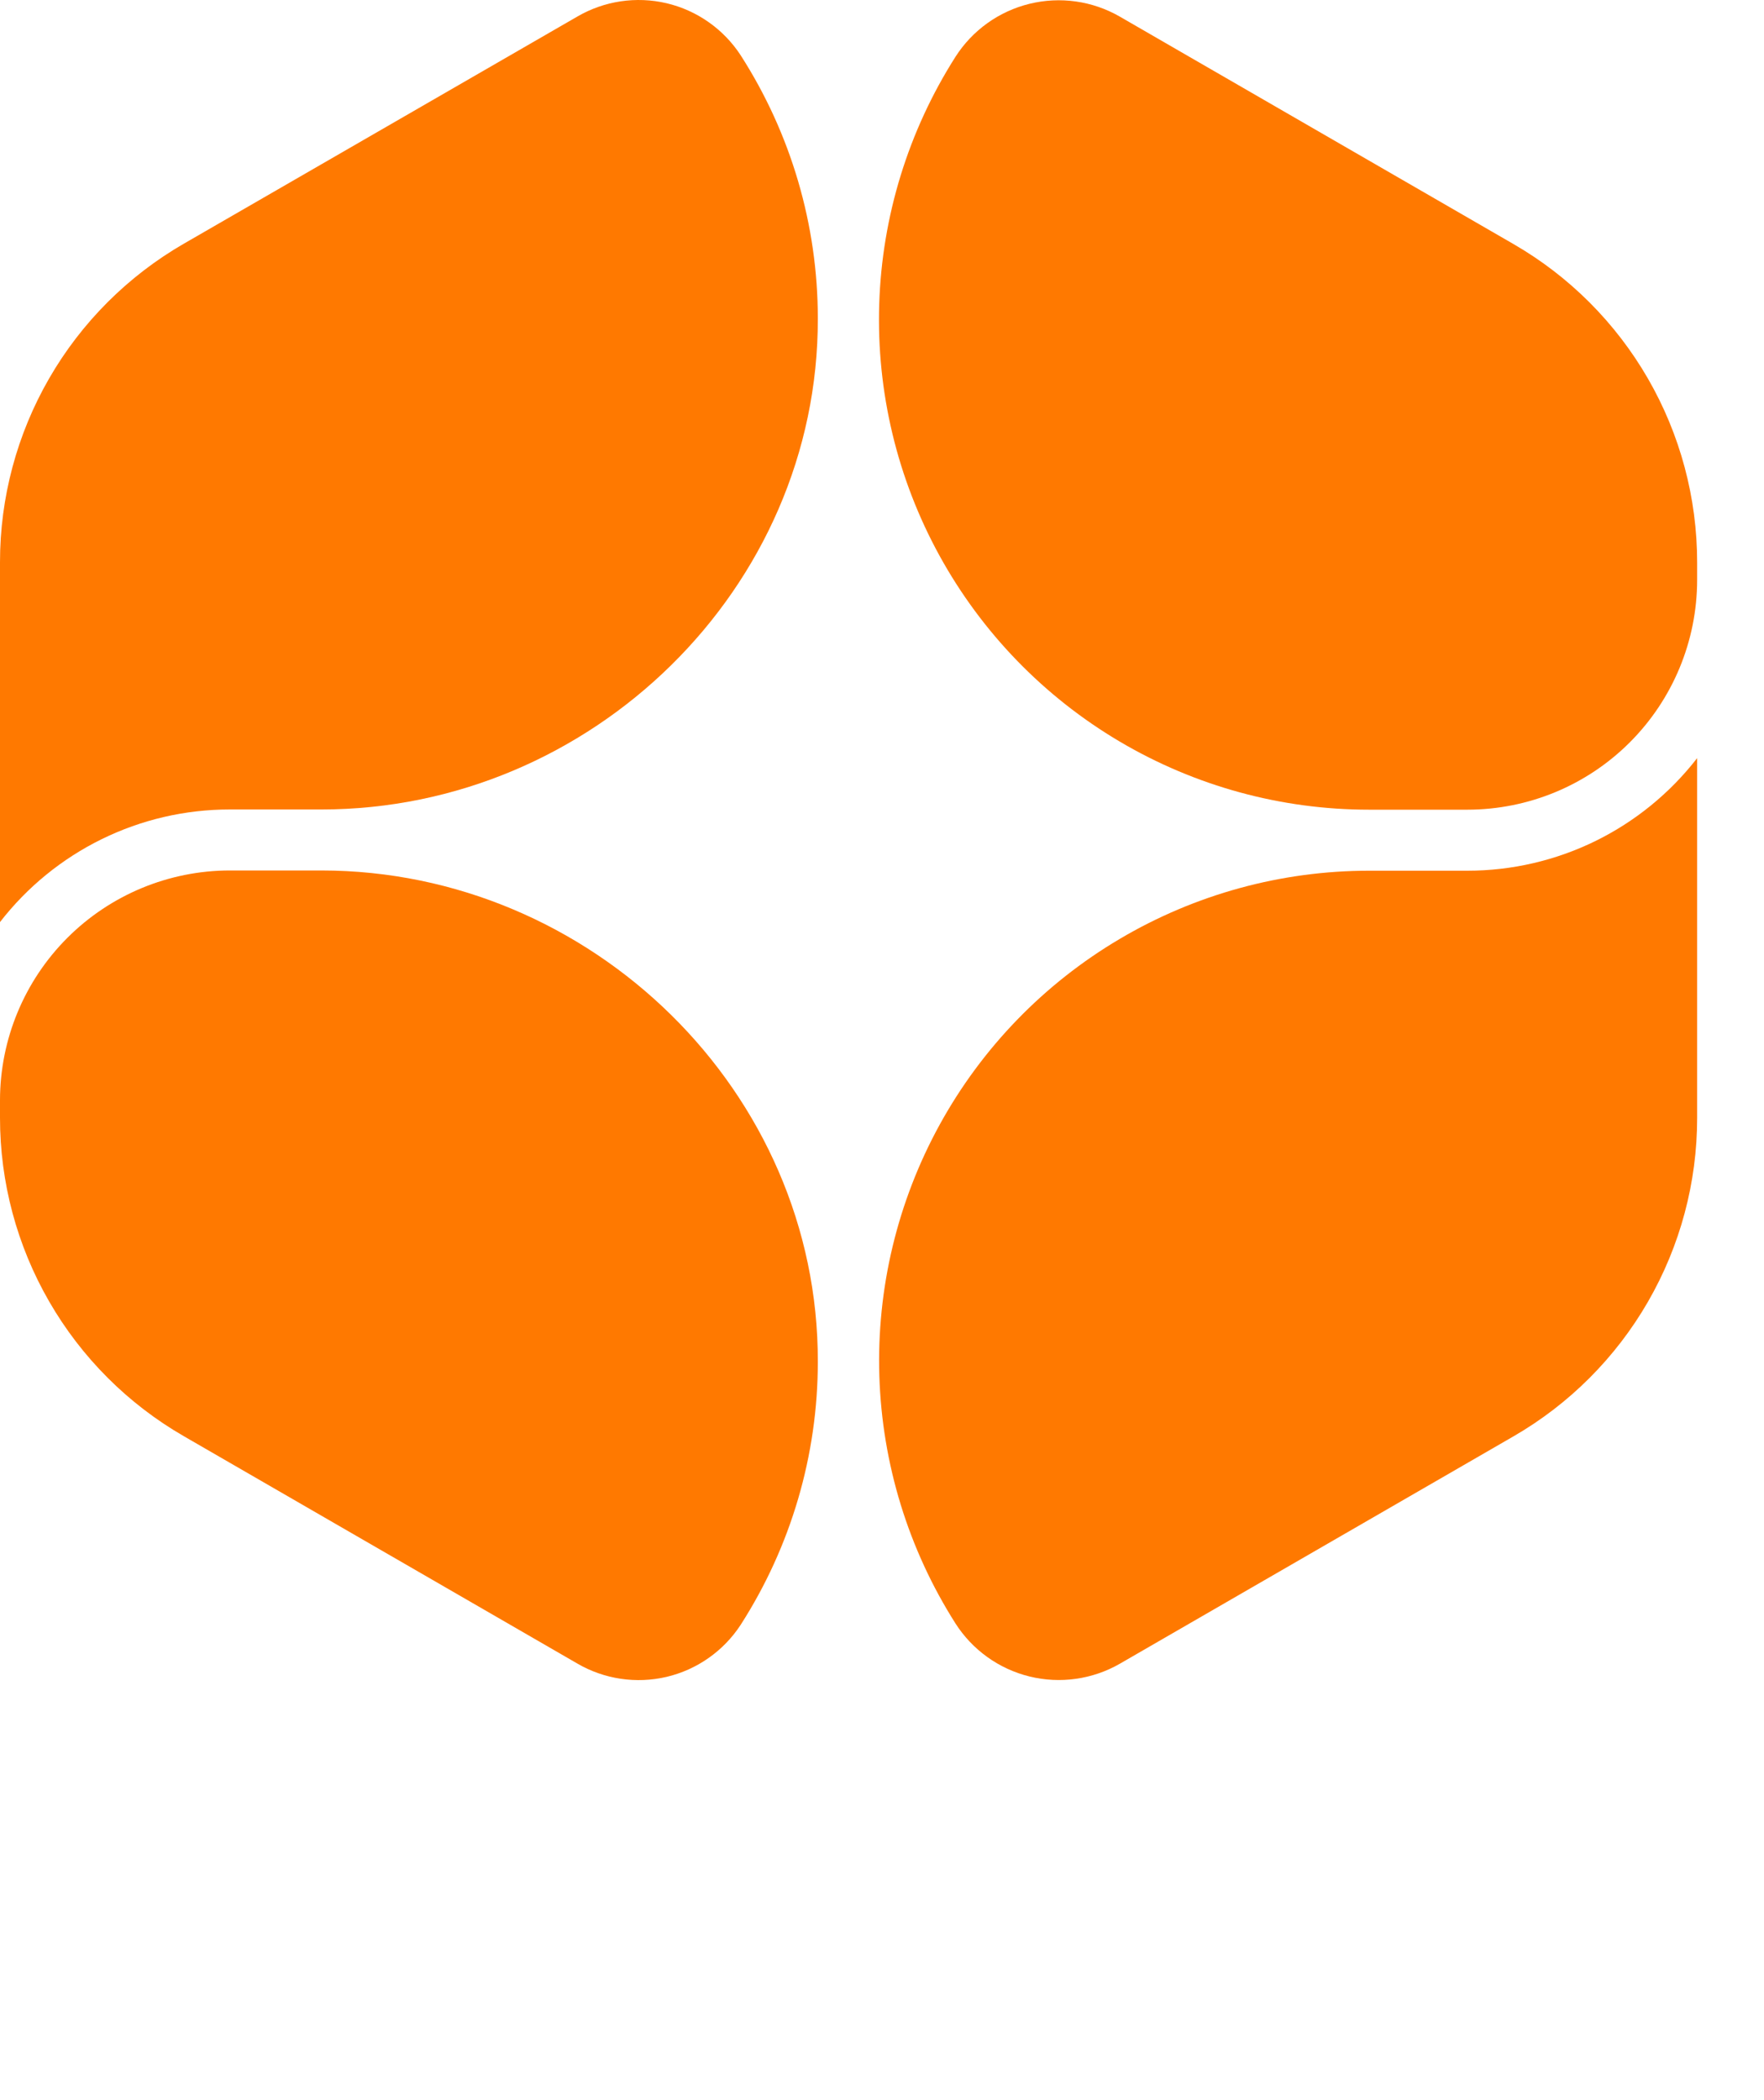 <svg width="42" height="50" viewBox="0 0 42 50" fill="none" xmlns="http://www.w3.org/2000/svg">
<path d="M40.408 18.05V26.615C40.409 28.152 40.005 29.662 39.237 30.993C38.469 32.324 37.364 33.43 36.033 34.198L26.663 39.61C26.012 39.984 25.242 40.093 24.513 39.914C23.784 39.735 23.152 39.282 22.748 38.649C21.628 36.885 21.003 34.852 20.937 32.763C20.871 30.674 21.368 28.607 22.374 26.775C23.381 24.944 24.861 23.417 26.66 22.354C28.459 21.29 30.511 20.729 32.6 20.73H34.94C35.995 20.73 37.037 20.488 37.985 20.024C38.932 19.559 39.761 18.884 40.408 18.05V18.05Z" fill="#FF7900"/>
<path d="M36.033 5.809C37.364 6.577 38.469 7.683 39.237 9.014C40.005 10.345 40.409 11.855 40.408 13.392V13.809C40.407 15.259 39.83 16.649 38.805 17.674C37.78 18.699 36.39 19.276 34.94 19.277H32.598C30.507 19.278 28.455 18.717 26.656 17.653C24.857 16.589 23.376 15.061 22.369 13.229C21.363 11.397 20.867 9.328 20.934 7.239C21 5.15 21.627 3.117 22.749 1.353C23.153 0.72 23.785 0.268 24.514 0.09C25.243 -0.088 26.013 0.021 26.663 0.396L36.033 5.809Z" fill="#FF7900"/>
<path d="M19.472 7.579C19.488 14.01 14.084 19.272 7.651 19.272H5.464C4.409 19.272 3.368 19.514 2.421 19.979C1.474 20.444 0.646 21.119 1.79883e-06 21.953V13.386C-0.001 11.849 0.403 10.339 1.171 9.008C1.939 7.677 3.044 6.572 4.375 5.803L13.743 0.396C14.385 0.021 15.147 -0.093 15.871 0.077C16.595 0.248 17.226 0.691 17.633 1.313C18.834 3.183 19.472 5.358 19.472 7.579V7.579Z" fill="#FF7900"/>
<path d="M19.472 32.424C19.472 34.644 18.833 36.818 17.633 38.687C17.226 39.309 16.595 39.752 15.871 39.923C15.147 40.093 14.385 39.979 13.743 39.604L4.375 34.192C3.044 33.424 1.939 32.319 1.171 30.987C0.403 29.656 -0.001 28.146 1.79883e-06 26.61V26.192C0.002 24.743 0.579 23.353 1.604 22.328C2.629 21.303 4.019 20.726 5.468 20.724H7.656C14.084 20.73 19.488 25.993 19.472 32.424Z" fill="#FF7900"/>
</svg>
